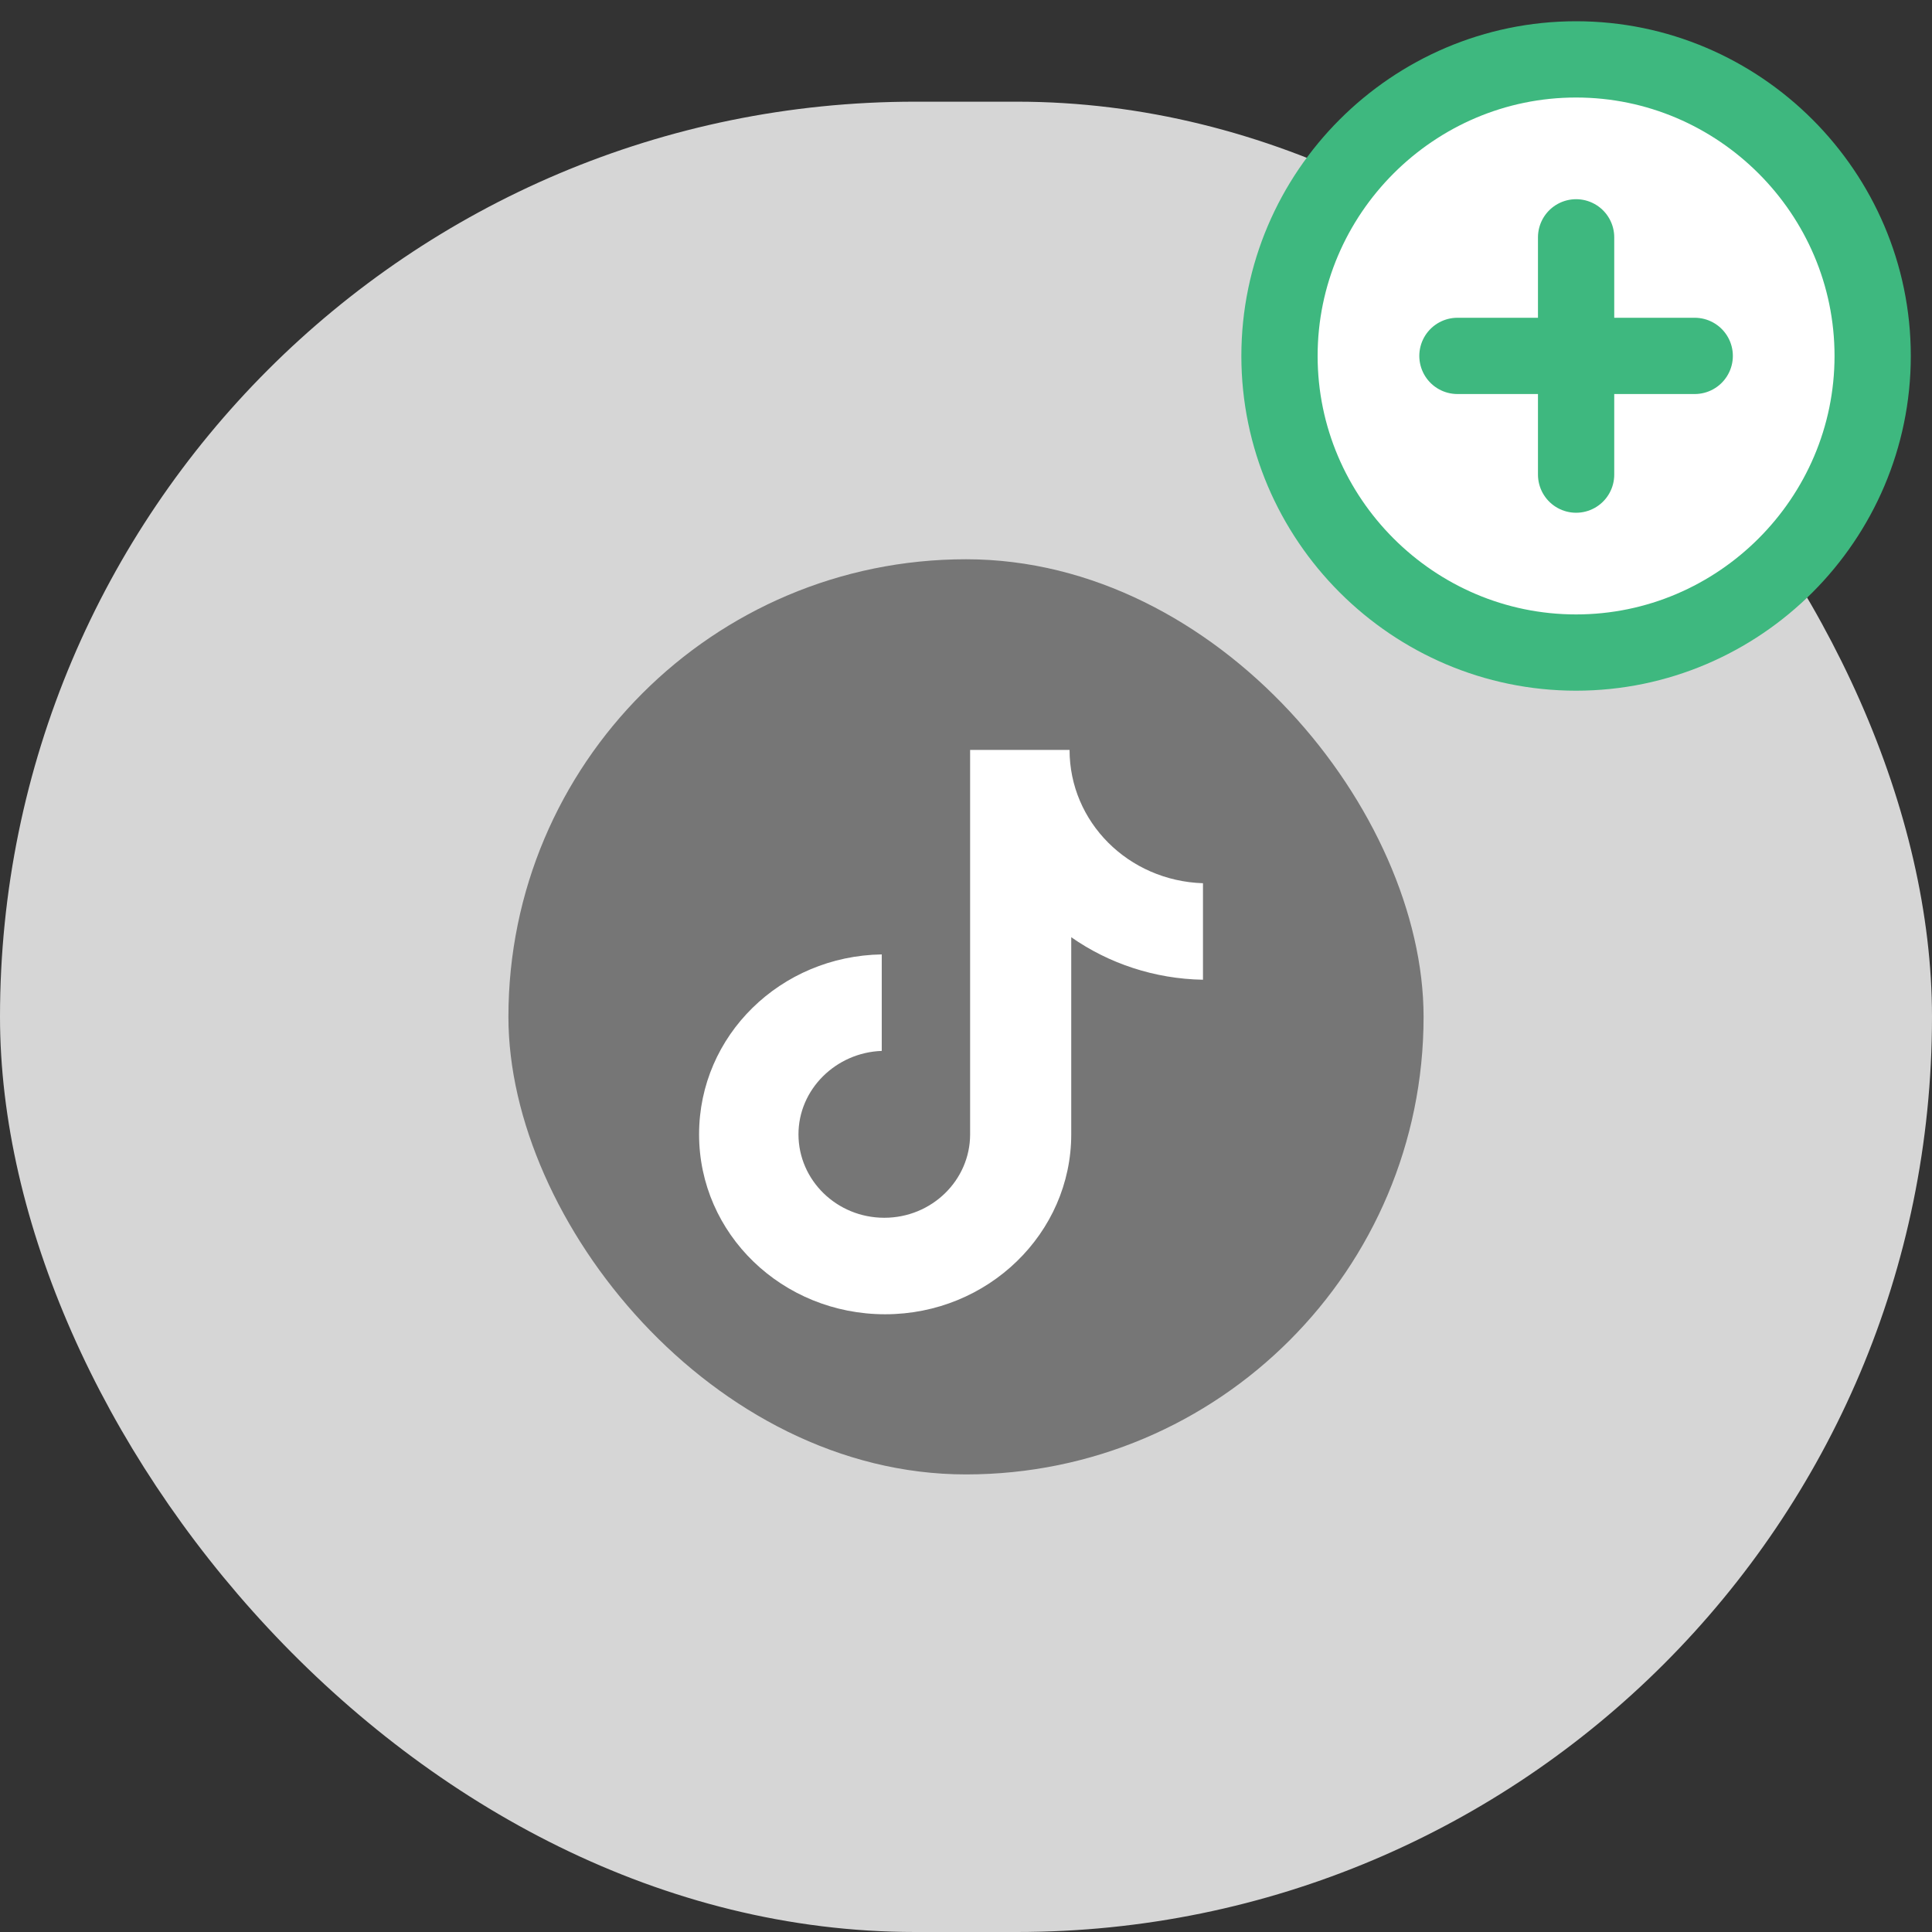 <svg width="38" height="38" viewBox="0 0 38 38" fill="none" xmlns="http://www.w3.org/2000/svg">
<rect x="0" y="0" width="38" height="38" fill="#333333" stroke="none"/>
<rect y="2" width="38" height="36" rx="18" fill="#D6D6D6"/>
<rect x="10" y="11" width="18" height="18" rx="9" fill="#767676"/>
<path d="M21.037 14.75H19.081V22.311C19.081 23.212 18.329 23.952 17.393 23.952C16.457 23.952 15.705 23.212 15.705 22.311C15.705 21.426 16.441 20.702 17.343 20.67V18.772C15.354 18.804 13.75 20.364 13.75 22.311C13.75 24.273 15.388 25.85 17.41 25.85C19.432 25.85 21.07 24.257 21.07 22.311V18.434C21.806 18.949 22.708 19.254 23.661 19.27V17.372C22.19 17.324 21.037 16.166 21.037 14.75Z" fill="white"/>
<path d="M30.999 12.835C34.208 12.835 36.833 10.21 36.833 7.001C36.833 3.793 34.208 1.168 30.999 1.168C27.791 1.168 25.166 3.793 25.166 7.001C25.166 10.21 27.791 12.835 30.999 12.835Z" fill="white" stroke="#3EB87F" stroke-width="1.5" stroke-linecap="round" stroke-linejoin="round"/>
<path d="M28.666 7H33.333" stroke="#3EB87F" stroke-width="1.5" stroke-linecap="round" stroke-linejoin="round"/>
<path d="M31 9.335V4.668" stroke="#3EB87F" stroke-width="1.5" stroke-linecap="round" stroke-linejoin="round"/>
</svg>
